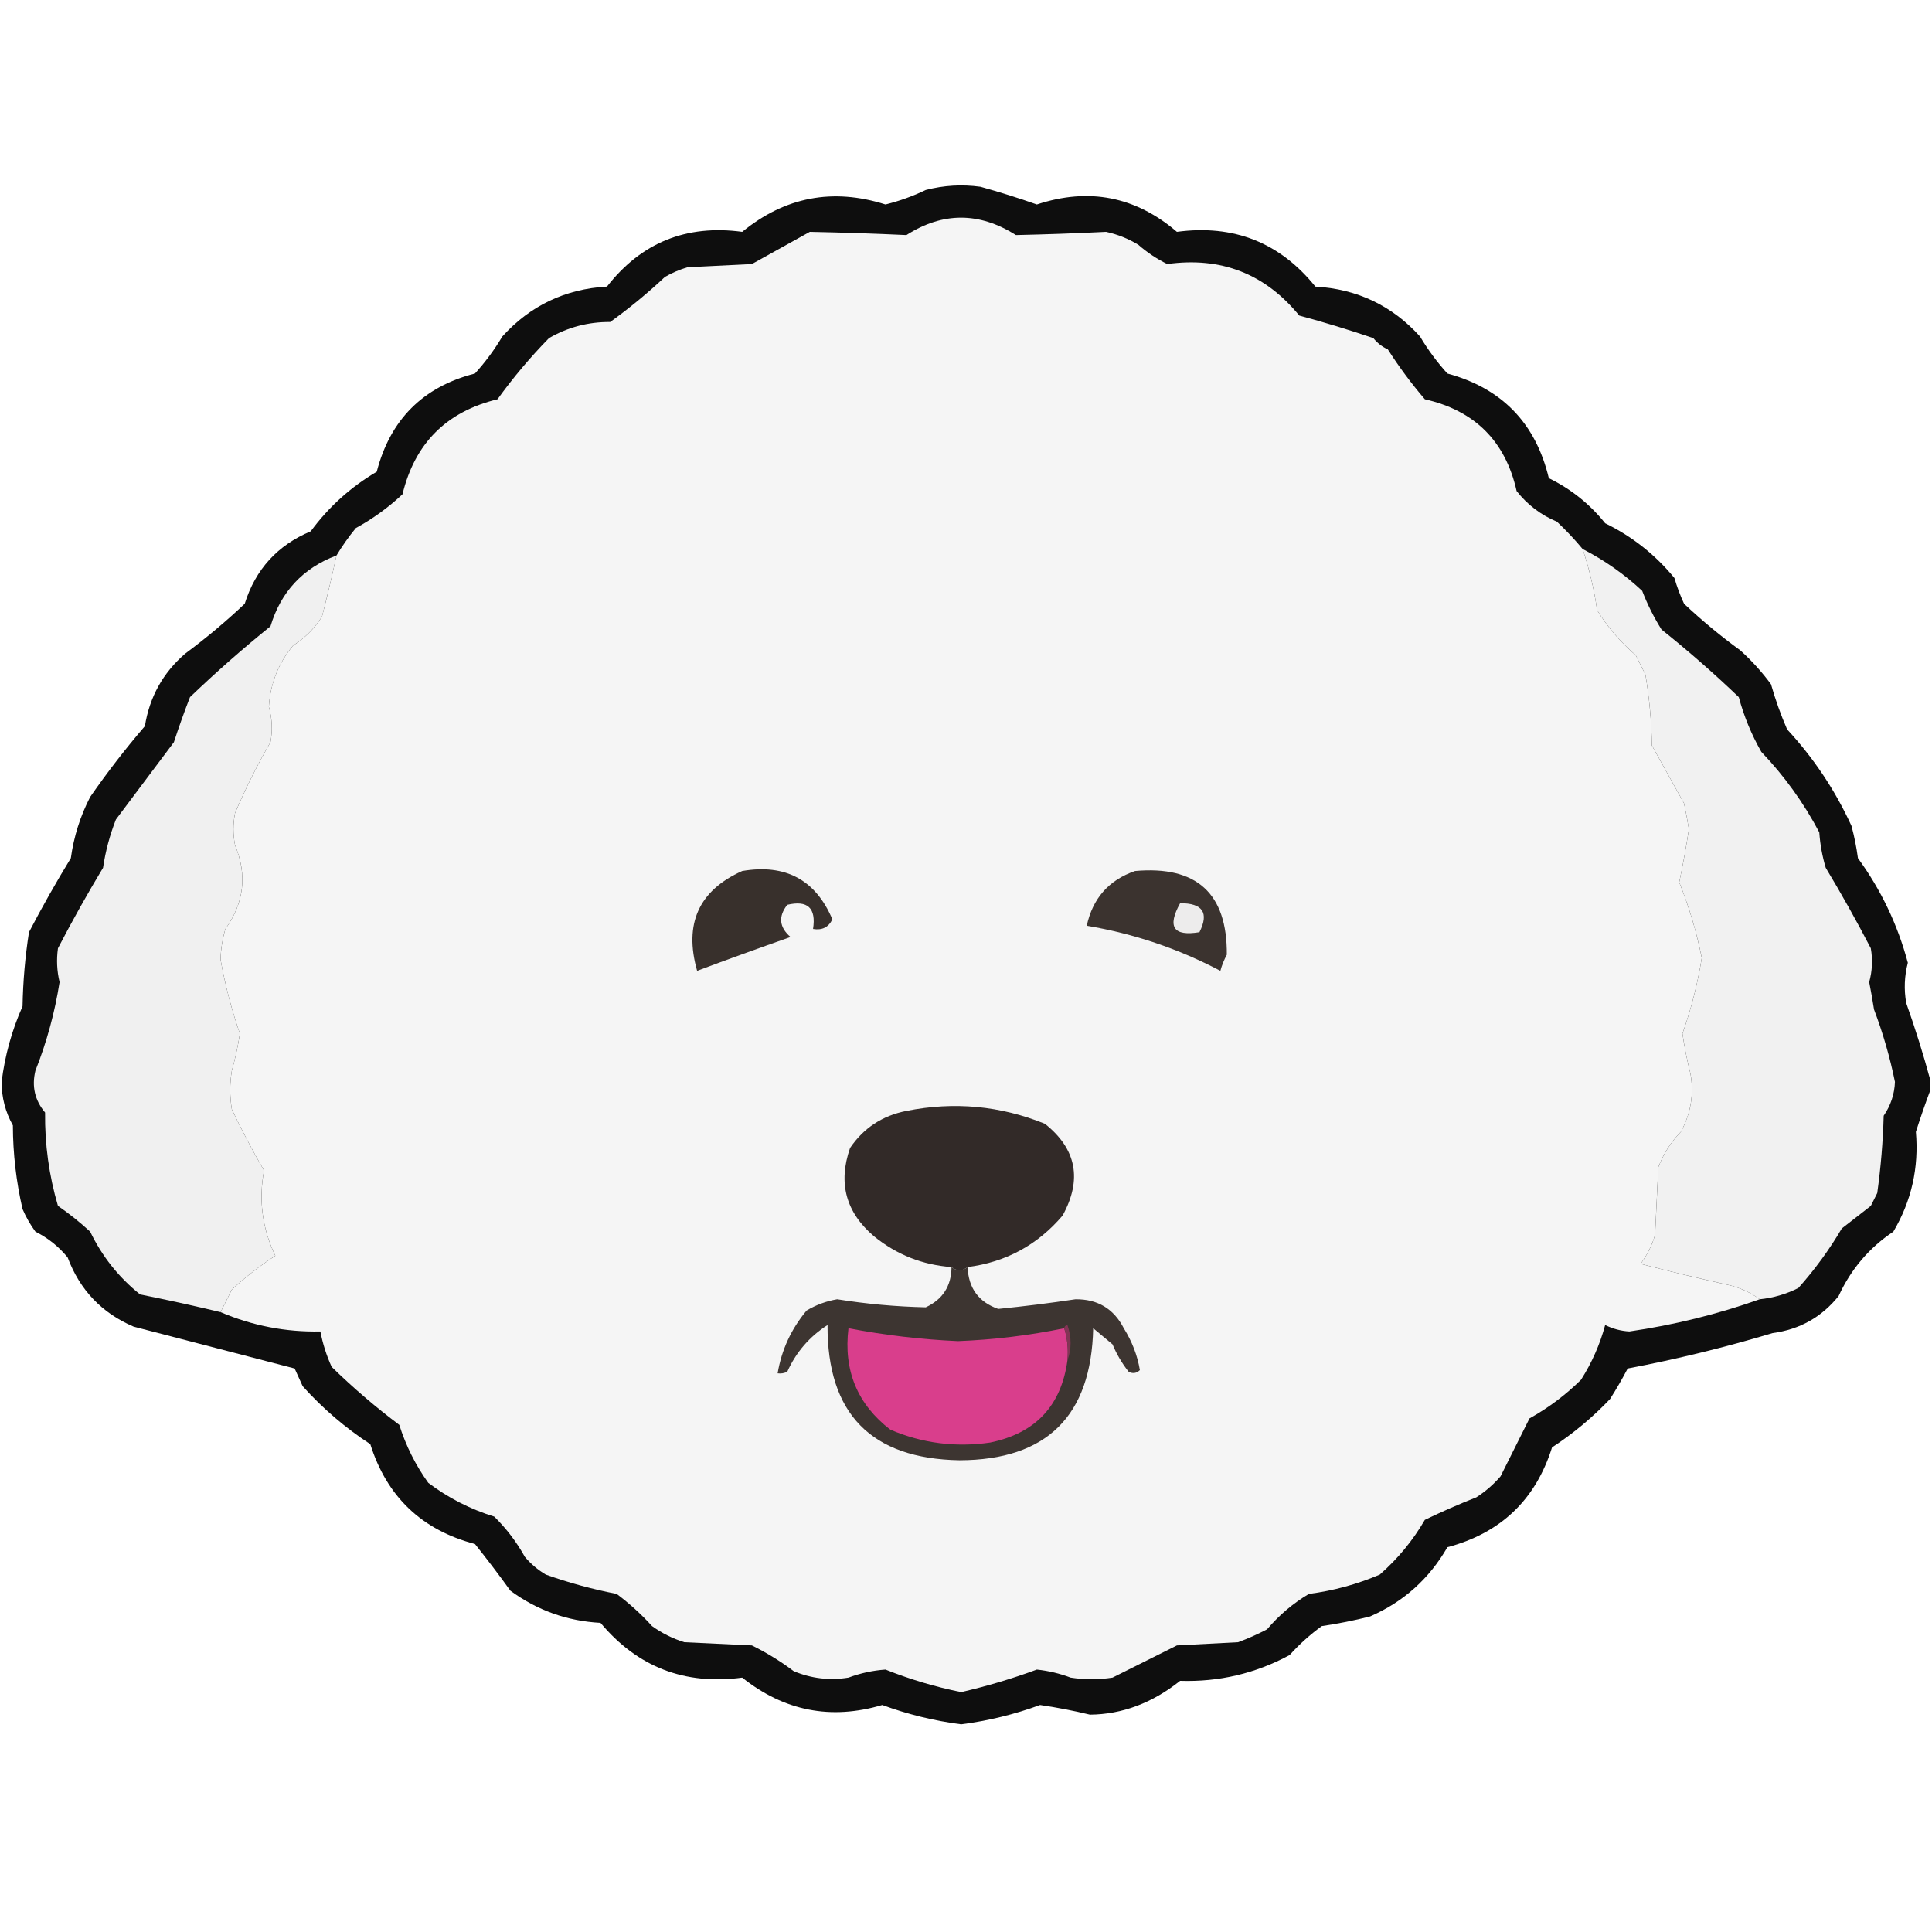 <?xml version="1.0" encoding="UTF-8"?>
<!DOCTYPE svg PUBLIC "-//W3C//DTD SVG 1.1//EN" "http://www.w3.org/Graphics/SVG/1.1/DTD/svg11.dtd">
<svg xmlns="http://www.w3.org/2000/svg" version="1.1" width="600px" height="600px" style="shape-rendering:geometricPrecision; text-rendering:geometricPrecision; image-rendering:optimizeQuality; fill-rule:evenodd; clip-rule:evenodd" xmlns:xlink="http://www.w3.org/1999/xlink">
<g><path style="opacity:0.948" fill="#020202" d="M 599.5,335.5 C 599.5,336.5 599.5,337.5 599.5,338.5C 597.933,342.698 596.433,347.031 595,351.5C 595.961,362.651 593.627,372.985 588,382.5C 580.477,387.519 574.81,394.186 571,402.5C 565.727,409.054 558.894,412.888 550.5,414C 535.688,418.453 520.688,422.12 505.5,425C 503.793,428.248 501.96,431.415 500,434.5C 494.554,440.215 488.554,445.215 482,449.5C 476.892,465.774 466.059,476.107 449.5,480.5C 443.84,490.33 435.84,497.496 425.5,502C 420.552,503.256 415.552,504.256 410.5,505C 406.868,507.63 403.535,510.63 400.5,514C 389.911,519.719 378.577,522.385 366.5,522C 357.831,528.9 348.498,532.4 338.5,532.5C 333.375,531.26 328.208,530.26 323,529.5C 315.091,532.411 306.924,534.411 298.5,535.5C 290.076,534.411 281.909,532.411 274,529.5C 258.057,534.224 243.557,531.391 230.5,521C 212.661,523.389 197.994,517.723 186.5,504C 176.133,503.434 166.8,500.101 158.5,494C 154.955,489.077 151.288,484.244 147.5,479.5C 130.967,475.134 120.134,464.8 115,448.5C 107.255,443.447 100.255,437.447 94,430.5C 93.163,428.649 92.329,426.816 91.5,425C 74.833,420.667 58.167,416.333 41.5,412C 31.632,407.795 24.799,400.628 21,390.5C 18.214,387.112 14.881,384.446 11,382.5C 9.414,380.33 8.08,377.996 7,375.5C 5.026,366.958 4.026,358.292 4,349.5C 1.661,345.313 0.495,340.813 0.5,336C 1.495,327.856 3.661,320.023 7,312.5C 7.143,304.771 7.81,297.105 9,289.5C 13.08,281.671 17.413,274.004 22,266.5C 22.922,259.808 24.922,253.475 28,247.5C 33.284,239.881 38.951,232.548 45,225.5C 46.438,216.456 50.604,208.956 57.5,203C 63.959,198.21 70.126,193.043 76,187.5C 79.344,176.823 86.177,169.323 96.5,165C 102.088,157.41 108.921,151.244 117,146.5C 121.193,130.307 131.36,120.14 147.5,116C 150.719,112.448 153.552,108.615 156,104.5C 164.678,94.912 175.511,89.745 188.5,89C 199.163,75.329 213.163,69.663 230.5,72C 243.788,61.137 258.622,58.303 275,63.5C 279.299,62.437 283.466,60.937 287.5,59C 293.097,57.544 298.763,57.211 304.5,58C 310.427,59.643 316.26,61.476 322,63.5C 338.147,58.164 352.647,60.998 365.5,72C 383.131,69.644 397.465,75.311 408.5,89C 421.508,89.755 432.341,94.922 441,104.5C 443.448,108.615 446.281,112.448 449.5,116C 466.408,120.575 476.908,131.408 481,148.5C 487.876,151.856 493.71,156.523 498.5,162.5C 506.927,166.623 514.094,172.29 520,179.5C 520.803,182.244 521.803,184.911 523,187.5C 528.542,192.711 534.375,197.544 540.5,202C 544.036,205.201 547.203,208.701 550,212.5C 551.363,217.289 553.029,221.956 555,226.5C 563.266,235.433 569.933,245.433 575,256.5C 575.882,259.789 576.548,263.123 577,266.5C 584.177,276.355 589.344,287.188 592.5,299C 591.428,303.124 591.262,307.29 592,311.5C 594.845,319.527 597.345,327.527 599.5,335.5 Z"/></g>
<g><path style="opacity:1" fill="#f5f5f5" d="M 491.5,170.5 C 493.566,176.674 495.066,183.008 496,189.5C 499.251,194.755 503.251,199.422 508,203.5C 509,205.5 510,207.5 511,209.5C 512.225,216.755 512.892,224.089 513,231.5C 516.333,237.5 519.667,243.5 523,249.5C 523.564,252.155 524.064,254.821 524.5,257.5C 523.661,263.033 522.661,268.533 521.5,274C 524.555,281.612 526.888,289.446 528.5,297.5C 527.205,305.544 525.205,313.377 522.5,321C 523.122,325.202 523.955,329.368 525,333.5C 526.098,339.847 525.098,345.847 522,351.5C 518.918,354.659 516.584,358.325 515,362.5C 514.667,369.5 514.333,376.5 514,383.5C 513.027,386.779 511.527,389.779 509.5,392.5C 518.457,394.823 527.457,396.989 536.5,399C 540.264,399.852 543.597,401.352 546.5,403.5C 533.442,408.139 519.942,411.473 506,413.5C 503.363,413.343 500.863,412.677 498.5,411.5C 496.881,417.513 494.381,423.179 491,428.5C 486.203,433.23 480.87,437.23 475,440.5C 472,446.5 469,452.5 466,458.5C 463.795,461.04 461.295,463.207 458.5,465C 453.084,467.139 447.751,469.472 442.5,472C 438.789,478.403 434.122,484.07 428.5,489C 421.455,492.01 414.122,494.01 406.5,495C 401.58,497.916 397.247,501.582 393.5,506C 390.583,507.528 387.583,508.861 384.5,510C 378.167,510.333 371.833,510.667 365.5,511C 358.833,514.333 352.167,517.667 345.5,521C 341.167,521.667 336.833,521.667 332.5,521C 329.1,519.715 325.6,518.881 322,518.5C 314.362,521.322 306.529,523.655 298.5,525.5C 290.414,523.865 282.581,521.532 275,518.5C 271.048,518.78 267.215,519.613 263.5,521C 257.638,521.952 251.972,521.285 246.5,519C 242.431,515.937 238.098,513.27 233.5,511C 226.5,510.667 219.5,510.333 212.5,510C 208.888,508.861 205.554,507.194 202.5,505C 199.133,501.297 195.466,497.964 191.5,495C 183.992,493.549 176.659,491.549 169.5,489C 167.04,487.542 164.873,485.709 163,483.5C 160.44,478.884 157.273,474.718 153.5,471C 146.025,468.68 139.192,465.18 133,460.5C 129.054,455.008 126.054,449.008 124,442.5C 116.628,436.974 109.628,430.974 103,424.5C 101.394,420.969 100.228,417.302 99.5,413.5C 88.762,413.727 78.429,411.727 68.5,407.5C 69.653,405.193 70.82,402.86 72,400.5C 76.233,396.593 80.733,393.093 85.5,390C 81.45,381.536 80.283,372.703 82,363.5C 78.397,357.293 75.064,350.96 72,344.5C 71.333,340.5 71.333,336.5 72,332.5C 73.071,328.716 73.904,324.882 74.5,321C 71.901,313.475 69.901,305.808 68.5,298C 68.582,294.765 69.082,291.598 70,288.5C 75.828,280.367 76.828,271.7 73,262.5C 72.333,259.167 72.333,255.833 73,252.5C 76.216,244.948 79.883,237.615 84,230.5C 84.681,226.798 84.515,223.131 83.5,219.5C 83.948,212.318 86.448,205.985 91,200.5C 94.667,198.167 97.667,195.167 100,191.5C 101.639,185.178 103.139,178.844 104.5,172.5C 106.28,169.546 108.28,166.713 110.5,164C 115.776,161.112 120.609,157.612 125,153.5C 128.833,137.667 138.667,127.833 154.5,124C 159.368,117.256 164.702,110.923 170.5,105C 176.366,101.617 182.699,99.95 189.5,100C 195.458,95.711 201.124,91.044 206.5,86C 208.717,84.725 211.051,83.725 213.5,83C 220.167,82.667 226.833,82.333 233.5,82C 239.5,78.667 245.5,75.333 251.5,72C 261.51,72.203 271.51,72.536 281.5,73C 292.789,65.792 304.122,65.792 315.5,73C 324.843,72.797 334.177,72.464 343.5,72C 347.049,72.774 350.382,74.107 353.5,76C 356.228,78.392 359.228,80.392 362.5,82C 379.222,79.682 392.889,85.016 403.5,98C 411.231,100.081 418.897,102.414 426.5,105C 427.729,106.529 429.229,107.696 431,108.5C 434.468,113.934 438.301,119.101 442.5,124C 458.027,127.527 467.527,137.027 471,152.5C 474.358,156.759 478.525,159.926 483.5,162C 486.371,164.703 489.038,167.536 491.5,170.5 Z"/></g>
<g><path style="opacity:1" fill="#f1f1f1" d="M 491.5,170.5 C 498.25,173.962 504.417,178.296 510,183.5C 511.623,187.71 513.623,191.71 516,195.5C 524.296,202.127 532.296,209.127 540,216.5C 541.594,222.445 543.927,228.112 547,233.5C 554.162,240.996 560.162,249.329 565,258.5C 565.26,262.25 565.927,265.916 567,269.5C 571.92,277.672 576.587,286.005 581,294.5C 581.622,298.029 581.455,301.529 580.5,305C 581.054,307.824 581.554,310.657 582,313.5C 584.782,320.844 586.949,328.344 588.5,336C 588.344,339.817 587.178,343.317 585,346.5C 584.776,354.543 584.109,362.543 583,370.5C 582.333,371.833 581.667,373.167 581,374.5C 578,376.833 575,379.167 572,381.5C 568.111,388.11 563.611,394.277 558.5,400C 554.715,401.908 550.715,403.075 546.5,403.5C 543.597,401.352 540.264,399.852 536.5,399C 527.457,396.989 518.457,394.823 509.5,392.5C 511.527,389.779 513.027,386.779 514,383.5C 514.333,376.5 514.667,369.5 515,362.5C 516.584,358.325 518.918,354.659 522,351.5C 525.098,345.847 526.098,339.847 525,333.5C 523.955,329.368 523.122,325.202 522.5,321C 525.205,313.377 527.205,305.544 528.5,297.5C 526.888,289.446 524.555,281.612 521.5,274C 522.661,268.533 523.661,263.033 524.5,257.5C 524.064,254.821 523.564,252.155 523,249.5C 519.667,243.5 516.333,237.5 513,231.5C 512.892,224.089 512.225,216.755 511,209.5C 510,207.5 509,205.5 508,203.5C 503.251,199.422 499.251,194.755 496,189.5C 495.066,183.008 493.566,176.674 491.5,170.5 Z"/></g>
<g><path style="opacity:1" fill="#f0f0f0" d="M 104.5,172.5 C 103.139,178.844 101.639,185.178 100,191.5C 97.667,195.167 94.667,198.167 91,200.5C 86.448,205.985 83.948,212.318 83.5,219.5C 84.515,223.131 84.681,226.798 84,230.5C 79.883,237.615 76.216,244.948 73,252.5C 72.333,255.833 72.333,259.167 73,262.5C 76.828,271.7 75.828,280.367 70,288.5C 69.082,291.598 68.582,294.765 68.5,298C 69.901,305.808 71.901,313.475 74.5,321C 73.904,324.882 73.071,328.716 72,332.5C 71.333,336.5 71.333,340.5 72,344.5C 75.064,350.96 78.397,357.293 82,363.5C 80.283,372.703 81.45,381.536 85.5,390C 80.733,393.093 76.233,396.593 72,400.5C 70.82,402.86 69.653,405.193 68.5,407.5C 60.211,405.511 51.877,403.678 43.5,402C 36.873,396.701 31.706,390.201 28,382.5C 24.849,379.593 21.516,376.926 18,374.5C 15.22,365.057 13.887,355.39 14,345.5C 10.814,341.702 9.814,337.368 11,332.5C 14.52,323.608 17.02,314.442 18.5,305C 17.667,301.516 17.501,298.016 18,294.5C 22.413,286.005 27.08,277.672 32,269.5C 32.769,264.324 34.102,259.324 36,254.5C 42,246.5 48,238.5 54,230.5C 55.543,225.78 57.209,221.113 59,216.5C 67.037,208.795 75.37,201.461 84,194.5C 87.229,183.772 94.062,176.439 104.5,172.5 Z"/></g>
<g><path style="opacity:1" fill="#38302c" d="M 230.5,270.5 C 243.935,268.213 253.268,273.213 258.5,285.5C 257.323,287.975 255.323,288.975 252.5,288.5C 253.501,282 250.835,279.5 244.5,281C 241.657,284.619 241.99,287.952 245.5,291C 235.743,294.418 226.076,297.918 216.5,301.5C 212.351,286.881 217.017,276.547 230.5,270.5 Z"/></g>
<g><path style="opacity:1" fill="#3b332f" d="M 352.5,270.5 C 371.657,268.8 381.157,277.467 381,296.5C 380.138,298.087 379.471,299.754 379,301.5C 365.904,294.602 352.071,289.936 337.5,287.5C 339.354,278.983 344.354,273.316 352.5,270.5 Z"/></g>
<g><path style="opacity:1" fill="#edecec" d="M 366.5,280.5 C 373.524,280.489 375.524,283.489 372.5,289.5C 364.415,290.86 362.415,287.86 366.5,280.5 Z"/></g>
<g><path style="opacity:1" fill="#322a28" d="M 300.5,393.5 C 298.833,394.833 297.167,394.833 295.5,393.5C 286.514,392.841 278.514,389.675 271.5,384C 262.697,376.558 260.197,367.391 264,356.5C 268.21,350.305 274.043,346.471 281.5,345C 296.329,342.054 310.662,343.387 324.5,349C 334.312,356.793 336.145,366.293 330,377.5C 322.225,386.637 312.392,391.97 300.5,393.5 Z"/></g>
<g><path style="opacity:1" fill="#3d3531" d="M 295.5,393.5 C 297.167,394.833 298.833,394.833 300.5,393.5C 300.759,400.039 303.926,404.372 310,406.5C 318.024,405.698 326.024,404.698 334,403.5C 340.873,403.435 345.873,406.435 349,412.5C 351.568,416.612 353.235,420.945 354,425.5C 352.951,426.517 351.784,426.684 350.5,426C 348.451,423.404 346.785,420.571 345.5,417.5C 343.5,415.833 341.5,414.167 339.5,412.5C 338.908,439.745 325.074,453.412 298,453.5C 270.53,453.029 256.863,439.029 257,411.5C 251.388,415.11 247.222,419.943 244.5,426C 243.552,426.483 242.552,426.649 241.5,426.5C 242.726,419.212 245.726,412.712 250.5,407C 253.449,405.239 256.616,404.072 260,403.5C 269.14,404.964 278.307,405.798 287.5,406C 292.785,403.542 295.451,399.375 295.5,393.5 Z"/></g>
<g><path style="opacity:1" fill="#d93e8c" d="M 330.5,412.5 C 331.479,415.625 331.813,418.958 331.5,422.5C 329.556,436.613 321.556,445.113 307.5,448C 296.74,449.56 286.407,448.227 276.5,444C 266.244,436.091 261.911,425.591 263.5,412.5C 274.725,414.653 286.059,415.986 297.5,416.5C 308.62,416.068 319.62,414.735 330.5,412.5 Z"/></g>
<g><path style="opacity:1" fill="#823455" d="M 330.5,412.5 C 330.56,411.957 330.893,411.624 331.5,411.5C 332.808,415.315 332.808,418.981 331.5,422.5C 331.813,418.958 331.479,415.625 330.5,412.5 Z"/></g>
</svg>
